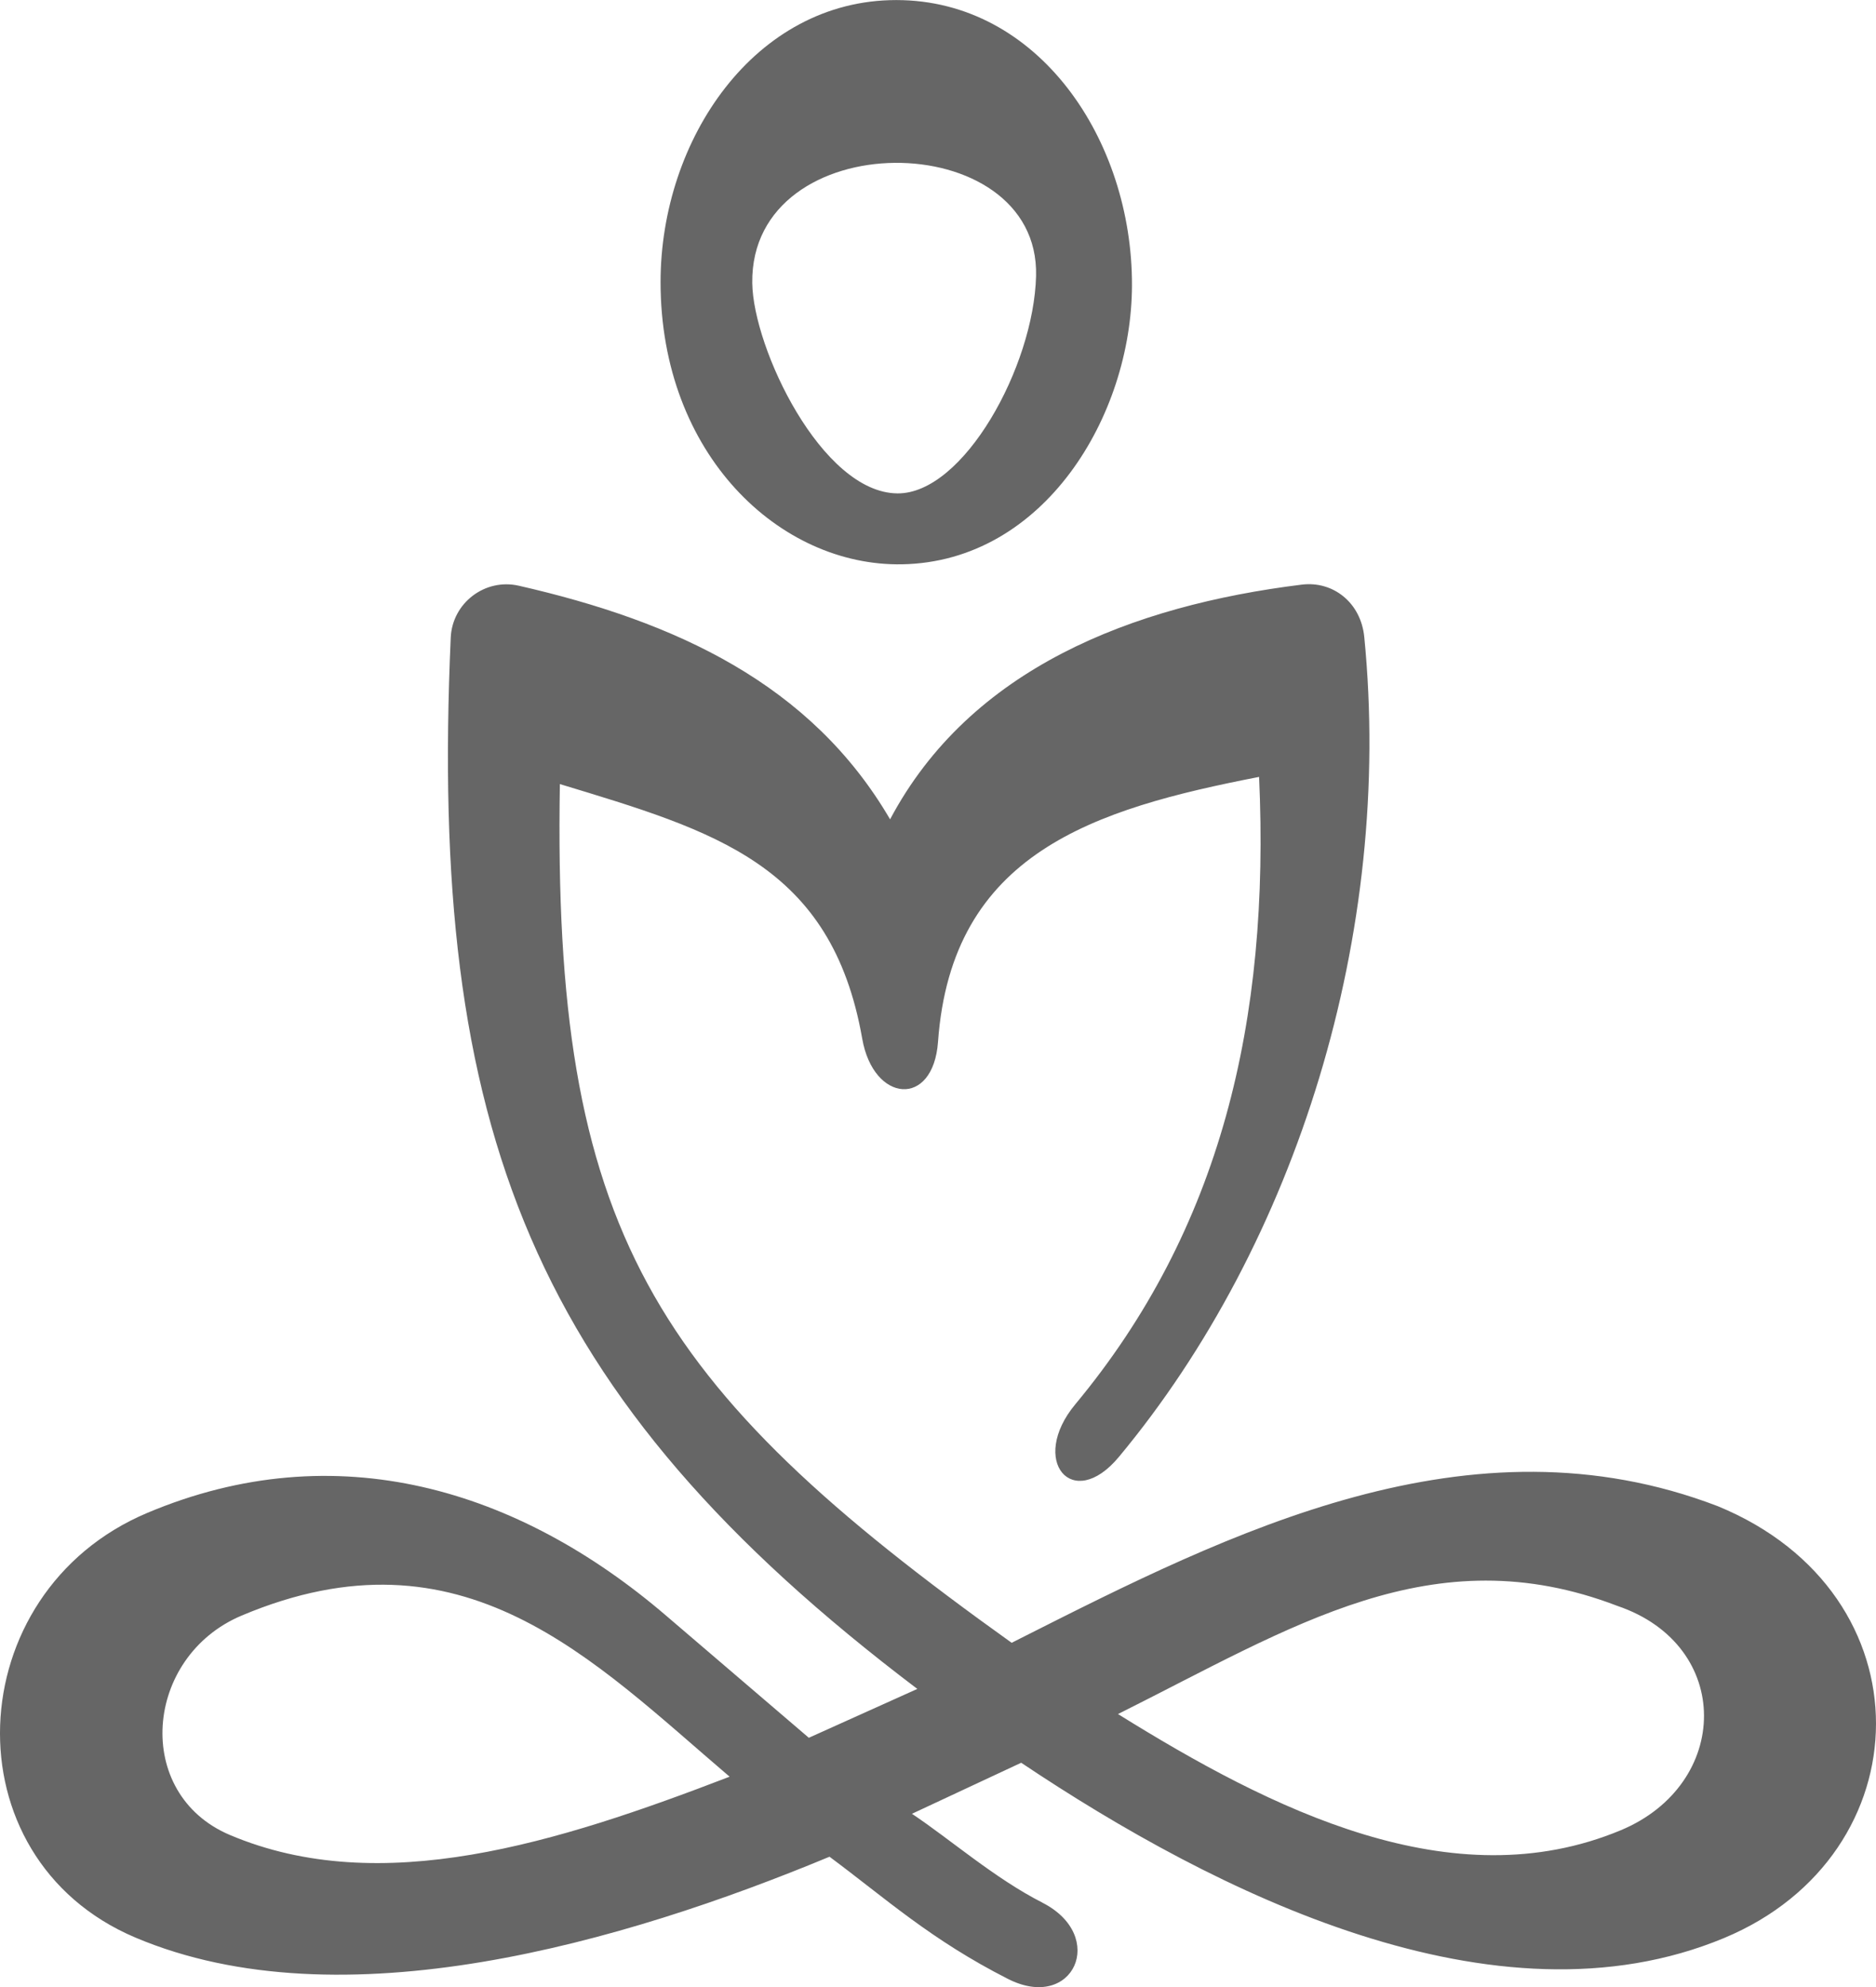 <svg preserveAspectRatio="xMidYMid meet" data-bbox="0.008 0.01 525.975 557.141" viewBox="0.008 0.01 525.975 557.141" height="119.703" width="113" xmlns="http://www.w3.org/2000/svg" shape-rendering="geometricPrecision" text-rendering="geometricPrecision" image-rendering="optimizeQuality" fill-rule="evenodd" clip-rule="evenodd" data-type="color" role="presentation" aria-hidden="true" aria-label=""><defs><style>#comp-kh6k2372 svg [data-color="1"] {fill: #46402C;}</style></defs>
    <g>
        <path d="M292.24 533.45c18.38 9.35 8.74 30.73-9.63 21.39-21.7-11.03-34.36-22.62-50.03-34.26-57.8 24.01-136.9 47.08-194.6 22.67-52.82-22.35-49.43-96.81 3.29-119.06 53.03-22.37 104.1-6.7 145.49 28.79l40.02 34.25 30.42-13.7C148.66 391.35 120.26 316.4 126.38 178.78c.43-9.75 9.63-16.73 19.1-14.56 44.09 10.06 81.95 27.57 104.08 65.5 22.46-42.32 67.83-59.92 115.41-65.81 8.8-1.09 16.59 5.05 17.54 14.68 8.18 83.03-18.92 169.89-68.78 229.87-13.07 15.74-25.33 1.01-12.24-14.73 40.79-49.08 54.62-107.56 51.53-175.91-46.39 9.02-86.21 21.34-90.02 74.29-1.34 18.54-18.09 17.12-21.25-.89-8.6-48.94-41.37-58.21-84.77-71.39-2.09 125.09 25.5 168.44 126.67 240.77l2.33-1.18c58.99-29.8 126.15-63.79 195.66-37.12 59.79 24.59 57.87 97.71 1.76 121.07-64.14 26.71-142.61-12.66-197.08-49.14l-30.63 14.31c10.74 7.16 23.22 18.12 36.57 24.91zm-87.67-35.31c-38.47-32.76-74.67-71.39-136.82-45.17-27.36 11.54-30.54 49.97-3.29 61.51 42.27 17.89 91.74 2.26 140.11-16.34zm248.92-47.88c-51.9-19.92-91.15 5.92-140.03 30.32 43.11 26.81 93.66 52.27 140.93 32.59 30.96-12.89 31.66-51.85-.9-62.91zM251.28.01c39.89 0 66.21 39.22 66.1 79.99-.09 36.56-24.65 77.49-64.45 78.21-34.28.63-67.72-30.77-67.72-79.13 0-40.01 26.47-79.07 66.07-79.07zm-40.36 79.34c.24 18.26 19.47 58.8 40.7 58.98 18.53.16 38.23-35.52 38.87-60.95 1.07-42.43-80.16-42.83-79.57 1.97z" fill="#666666" fill-rule="nonzero" data-color="1"></path>
    </g>
</svg>